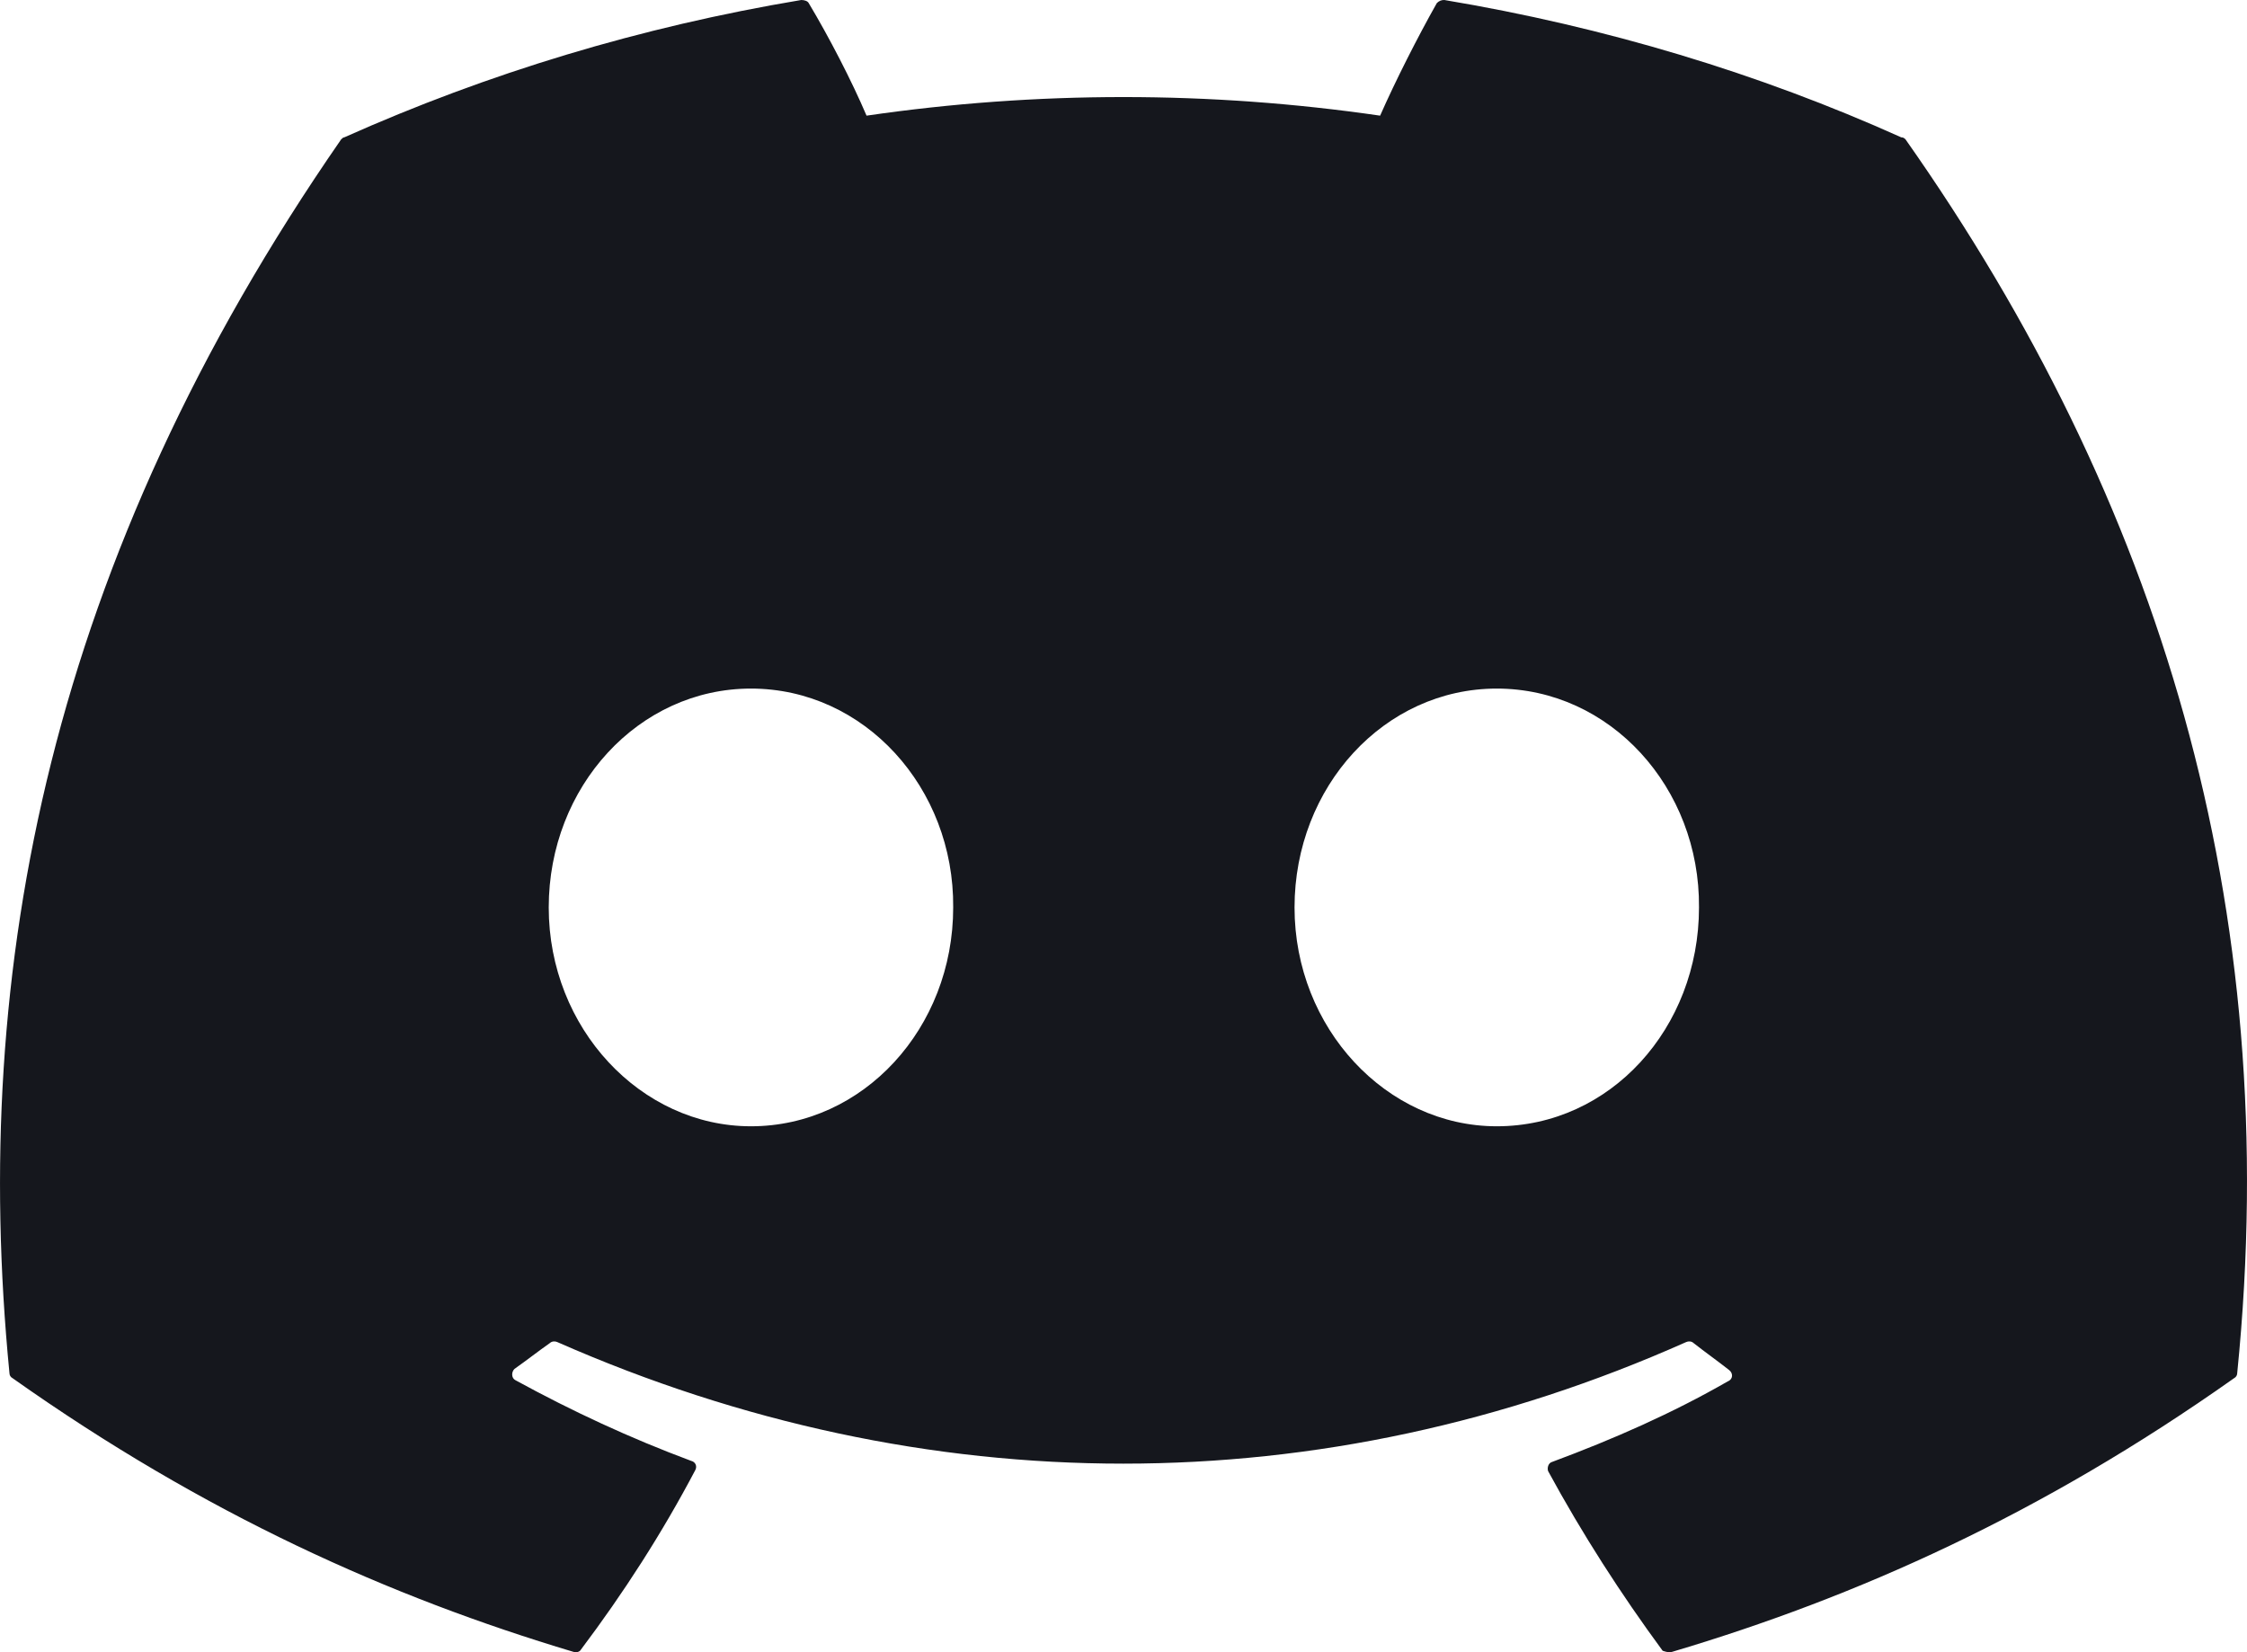 <svg width="34" height="25" viewBox="0 0 34 25" fill="none" xmlns="http://www.w3.org/2000/svg">
<path d="M28.768 2.078C26.615 1.109 24.283 0.406 21.855 0C21.834 -0.001 21.812 0.003 21.793 0.011C21.773 0.019 21.756 0.032 21.741 0.047C21.45 0.562 21.11 1.234 20.883 1.75C18.307 1.375 15.688 1.375 13.112 1.75C12.885 1.218 12.545 0.562 12.237 0.047C12.221 0.016 12.173 0 12.124 0C9.695 0.406 7.38 1.109 5.21 2.078C5.194 2.078 5.178 2.093 5.162 2.109C0.758 8.467 -0.456 14.652 0.143 20.776C0.143 20.807 0.159 20.838 0.191 20.854C3.106 22.916 5.907 24.166 8.675 24.994C8.724 25.009 8.772 24.994 8.789 24.962C9.436 24.103 10.019 23.197 10.521 22.244C10.553 22.182 10.521 22.119 10.456 22.104C9.533 21.76 8.659 21.354 7.801 20.885C7.736 20.854 7.736 20.76 7.785 20.713C7.963 20.588 8.141 20.448 8.319 20.323C8.352 20.292 8.4 20.292 8.432 20.307C14.002 22.76 20.009 22.76 25.514 20.307C25.546 20.292 25.595 20.292 25.627 20.323C25.805 20.463 25.983 20.588 26.162 20.729C26.226 20.776 26.226 20.869 26.145 20.901C25.303 21.385 24.413 21.776 23.49 22.119C23.425 22.135 23.409 22.213 23.425 22.26C23.943 23.213 24.526 24.119 25.158 24.978C25.206 24.994 25.255 25.009 25.303 24.994C28.088 24.166 30.889 22.916 33.804 20.854C33.836 20.838 33.852 20.807 33.852 20.776C34.565 13.7 32.67 7.561 28.833 2.109C28.817 2.093 28.801 2.078 28.768 2.078ZM11.363 17.042C9.695 17.042 8.303 15.558 8.303 13.731C8.303 11.903 9.663 10.419 11.363 10.419C13.079 10.419 14.439 11.919 14.423 13.731C14.423 15.558 13.063 17.042 11.363 17.042ZM22.648 17.042C20.98 17.042 19.588 15.558 19.588 13.731C19.588 11.903 20.948 10.419 22.648 10.419C24.364 10.419 25.724 11.919 25.708 13.731C25.708 15.558 24.364 17.042 22.648 17.042Z" fill="#15171D"/>
</svg>
